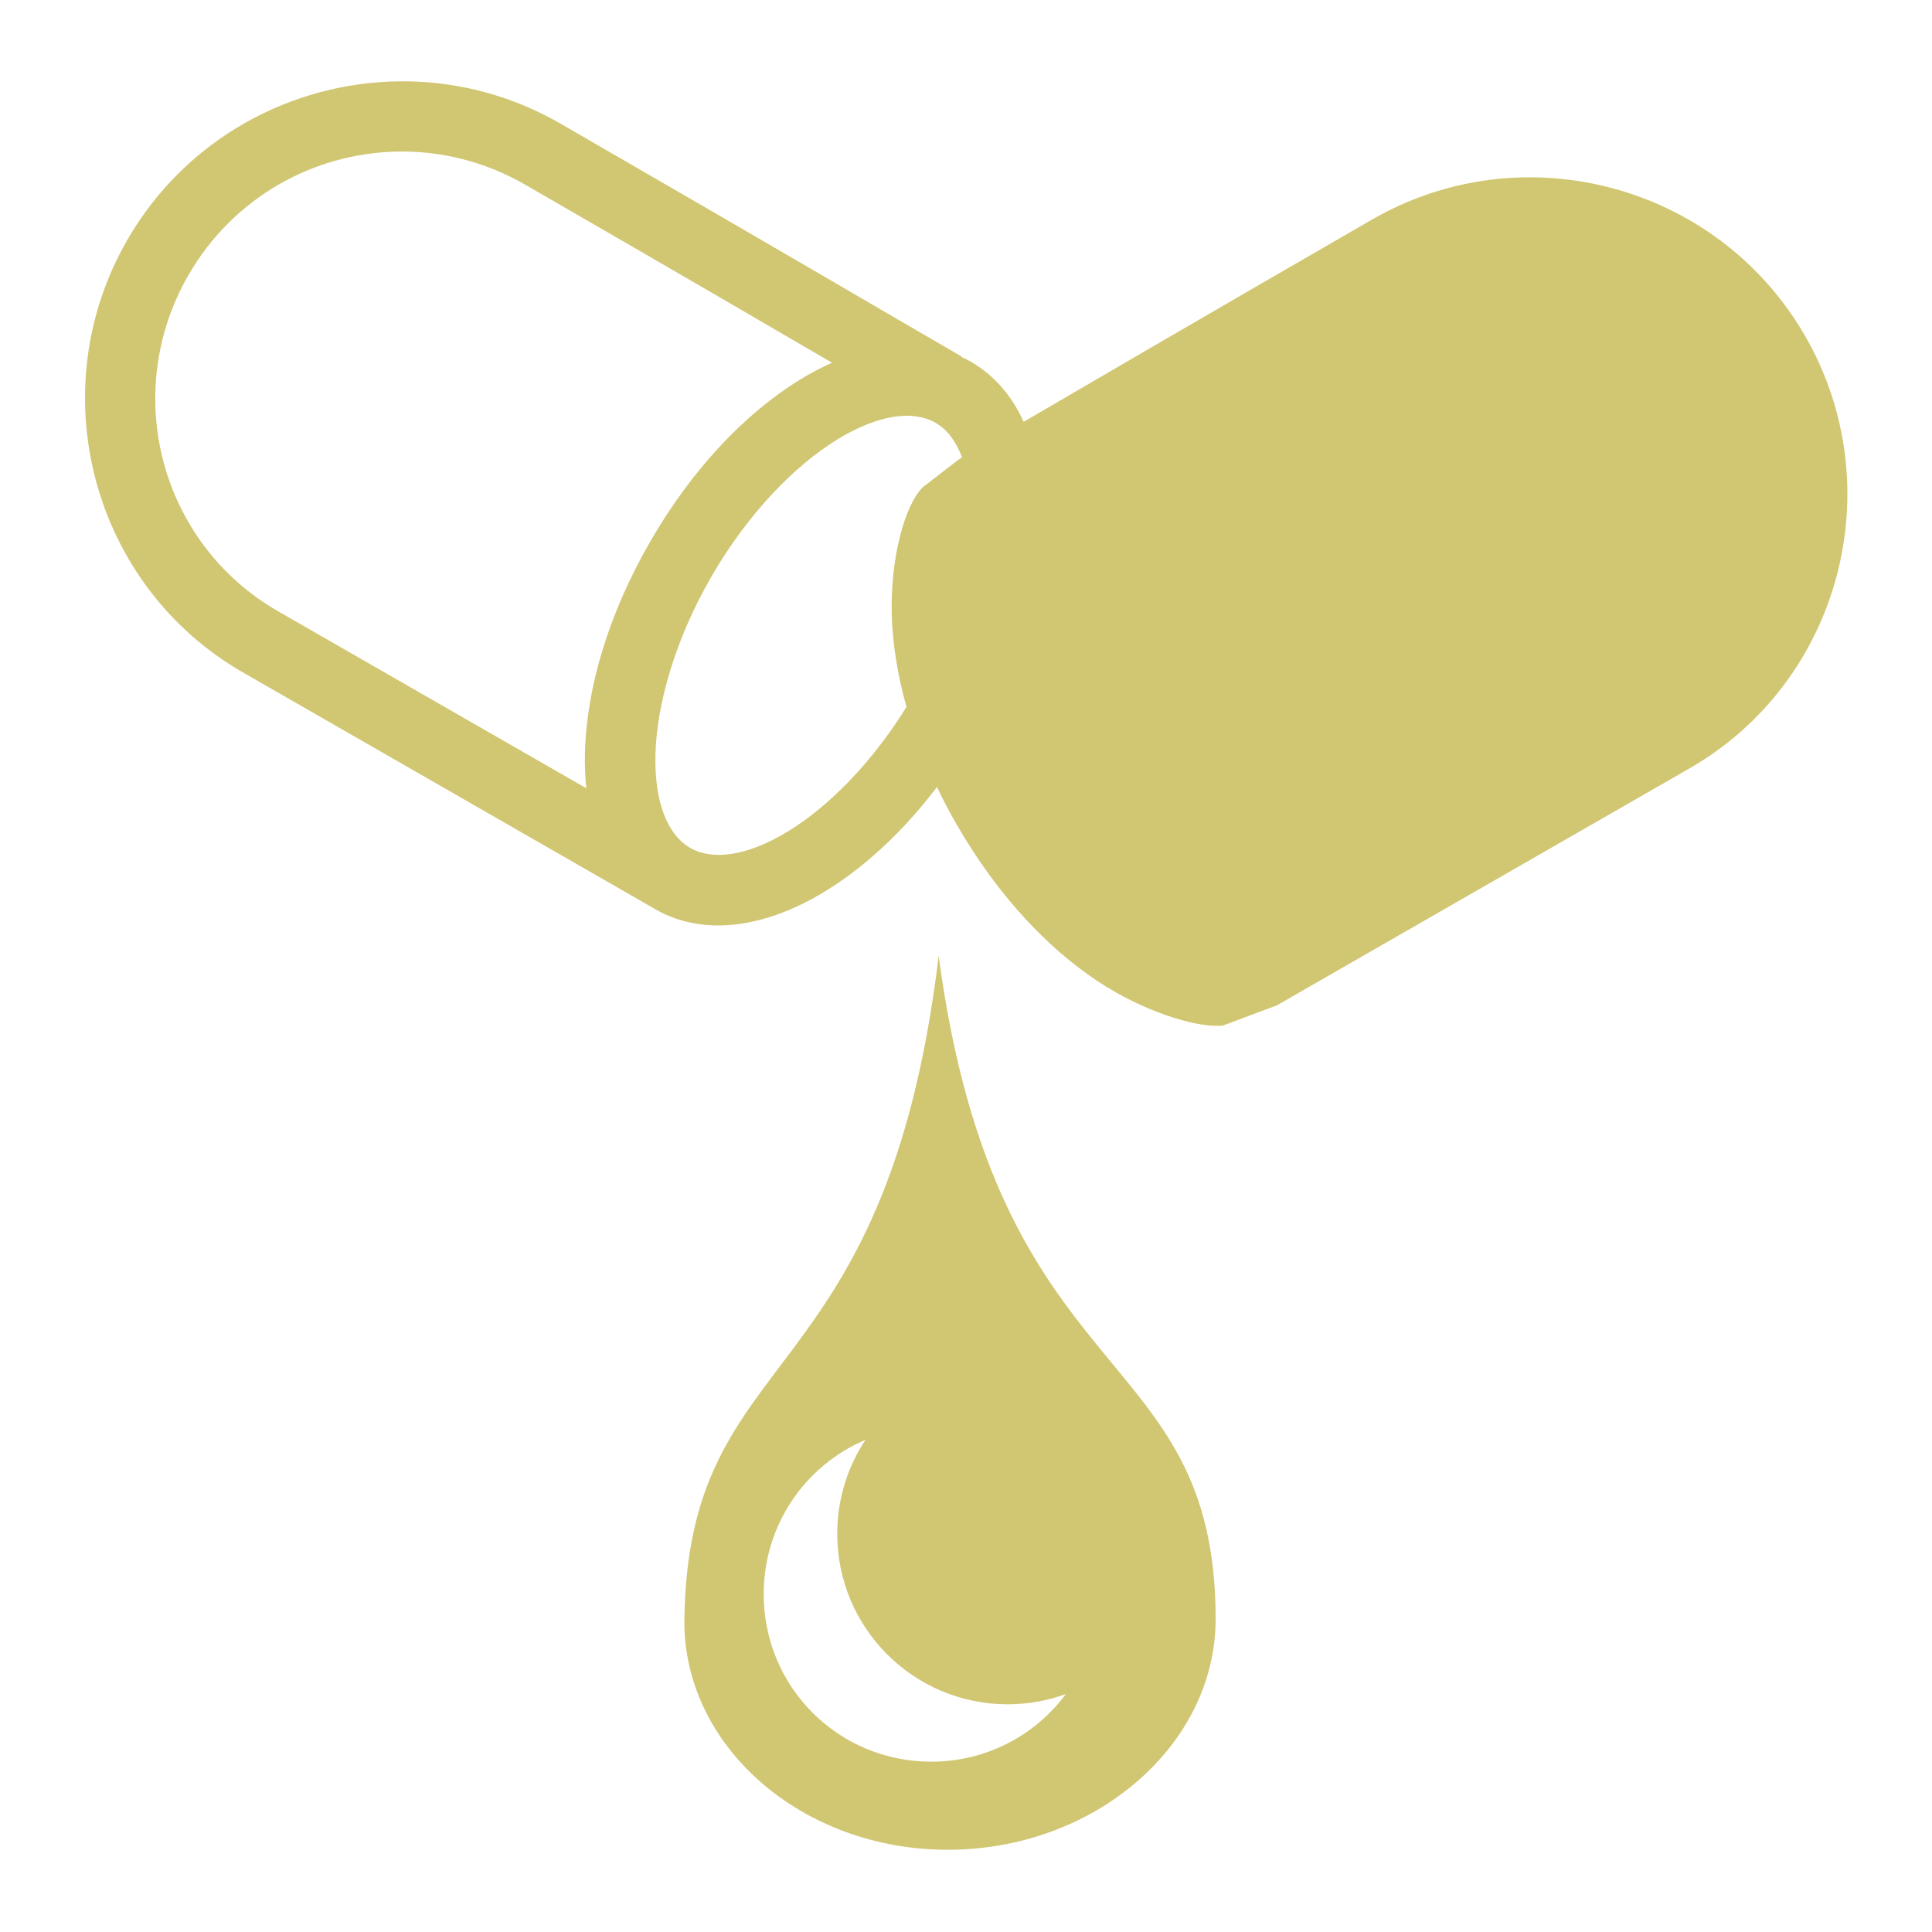 <svg xmlns="http://www.w3.org/2000/svg" viewBox="0 0 512 512"><path fill="#d1c672" d="M106.033 21.55C77.2 21.787 49.185 36.83 33.775 63.52c-23.137 40.074-9.433 91.807 30.79 114.787l108.824 62.488c.05.03.096.062.147.092 13.688 7.902 30.426 4.335 45.188-4.71 10.51-6.44 20.65-15.867 29.576-27.607 1.62 3.38 3.39 6.757 5.33 10.114 10.956 18.977 24.995 33.888 39.757 42.93 11.663 7.147 24.56 10.868 30.73 10.167l14.31-5.376c.048-.028.098-.053.147-.082.027-.015.05-.033.076-.048l108.913-62.542c40.21-22.984 53.904-74.707 30.77-114.775-15.408-26.69-43.422-41.733-72.255-41.97-.93-.006-1.86 0-2.793.025-13.548.34-27.19 3.96-39.715 11.19-51.58 29.78-74.06 42.965-92.297 53.58-2.996-6.65-7.57-12.215-14.003-15.928-.842-.486-1.698-.915-2.56-1.315l.06-.106c-22.24-12.84-41.192-24.12-106.23-61.67-12.522-7.23-26.166-10.85-39.714-11.19-.93-.023-1.863-.03-2.793-.023zm-.922 18.618c11.55-.25 23.322 2.566 34.087 8.78 42.294 24.42 64.396 37.32 81.3 47.18-2.852 1.264-5.668 2.753-8.415 4.436-14.762 9.045-28.803 23.956-39.76 42.934-10.956 18.978-16.85 38.592-17.3 55.898-.084 3.22.033 6.406.363 9.508l-81.54-46.822-.01-.006C42.482 144.164 31.88 104.18 49.962 72.863c11.867-20.552 33.103-32.215 55.15-32.695zm134.704 70.02c1.147-.03 2.234.038 3.258.195 1.822.278 3.445.84 4.854 1.654 2.94 1.698 5.397 4.767 7.033 9.193-.04.02-.08.04-.118.063-.257.148-.504.305-.754.46l-9.473 7.31c-4.792 4.607-8.68 18.78-8.29 33.72.205 7.805 1.525 16.08 3.907 24.555-9.26 14.926-20.706 26.43-31.27 32.902-11.36 6.96-20.44 7.713-26.077 4.46l.002-.003-.08-.047c-5.595-3.284-9.45-11.507-9.104-24.767.347-13.32 5.22-30.44 14.805-47.04 9.585-16.604 21.975-29.38 33.338-36.343 6.924-4.242 13.002-6.18 17.968-6.31zm8.94 143.134l.002.008v-.008zm.002.008c-14.145 117.223-66.34 101.897-67.387 175.754-.455 33.477 30.9 61.123 69.79 61.123 38.89 0 70.996-27.635 70.996-61.123 0-74.23-57.792-58.98-73.4-175.754zm-19.39 128.237c-4.727 7.142-7.487 15.702-7.487 24.91 0 24.95 20.218 45.176 45.16 45.176 5.416 0 10.608-.958 15.42-2.708-8.066 10.892-21.012 17.918-35.688 17.918-24.622 0-44.383-19.766-44.383-44.402 0-18.444 11.077-34.16 26.977-40.893z" /></svg>